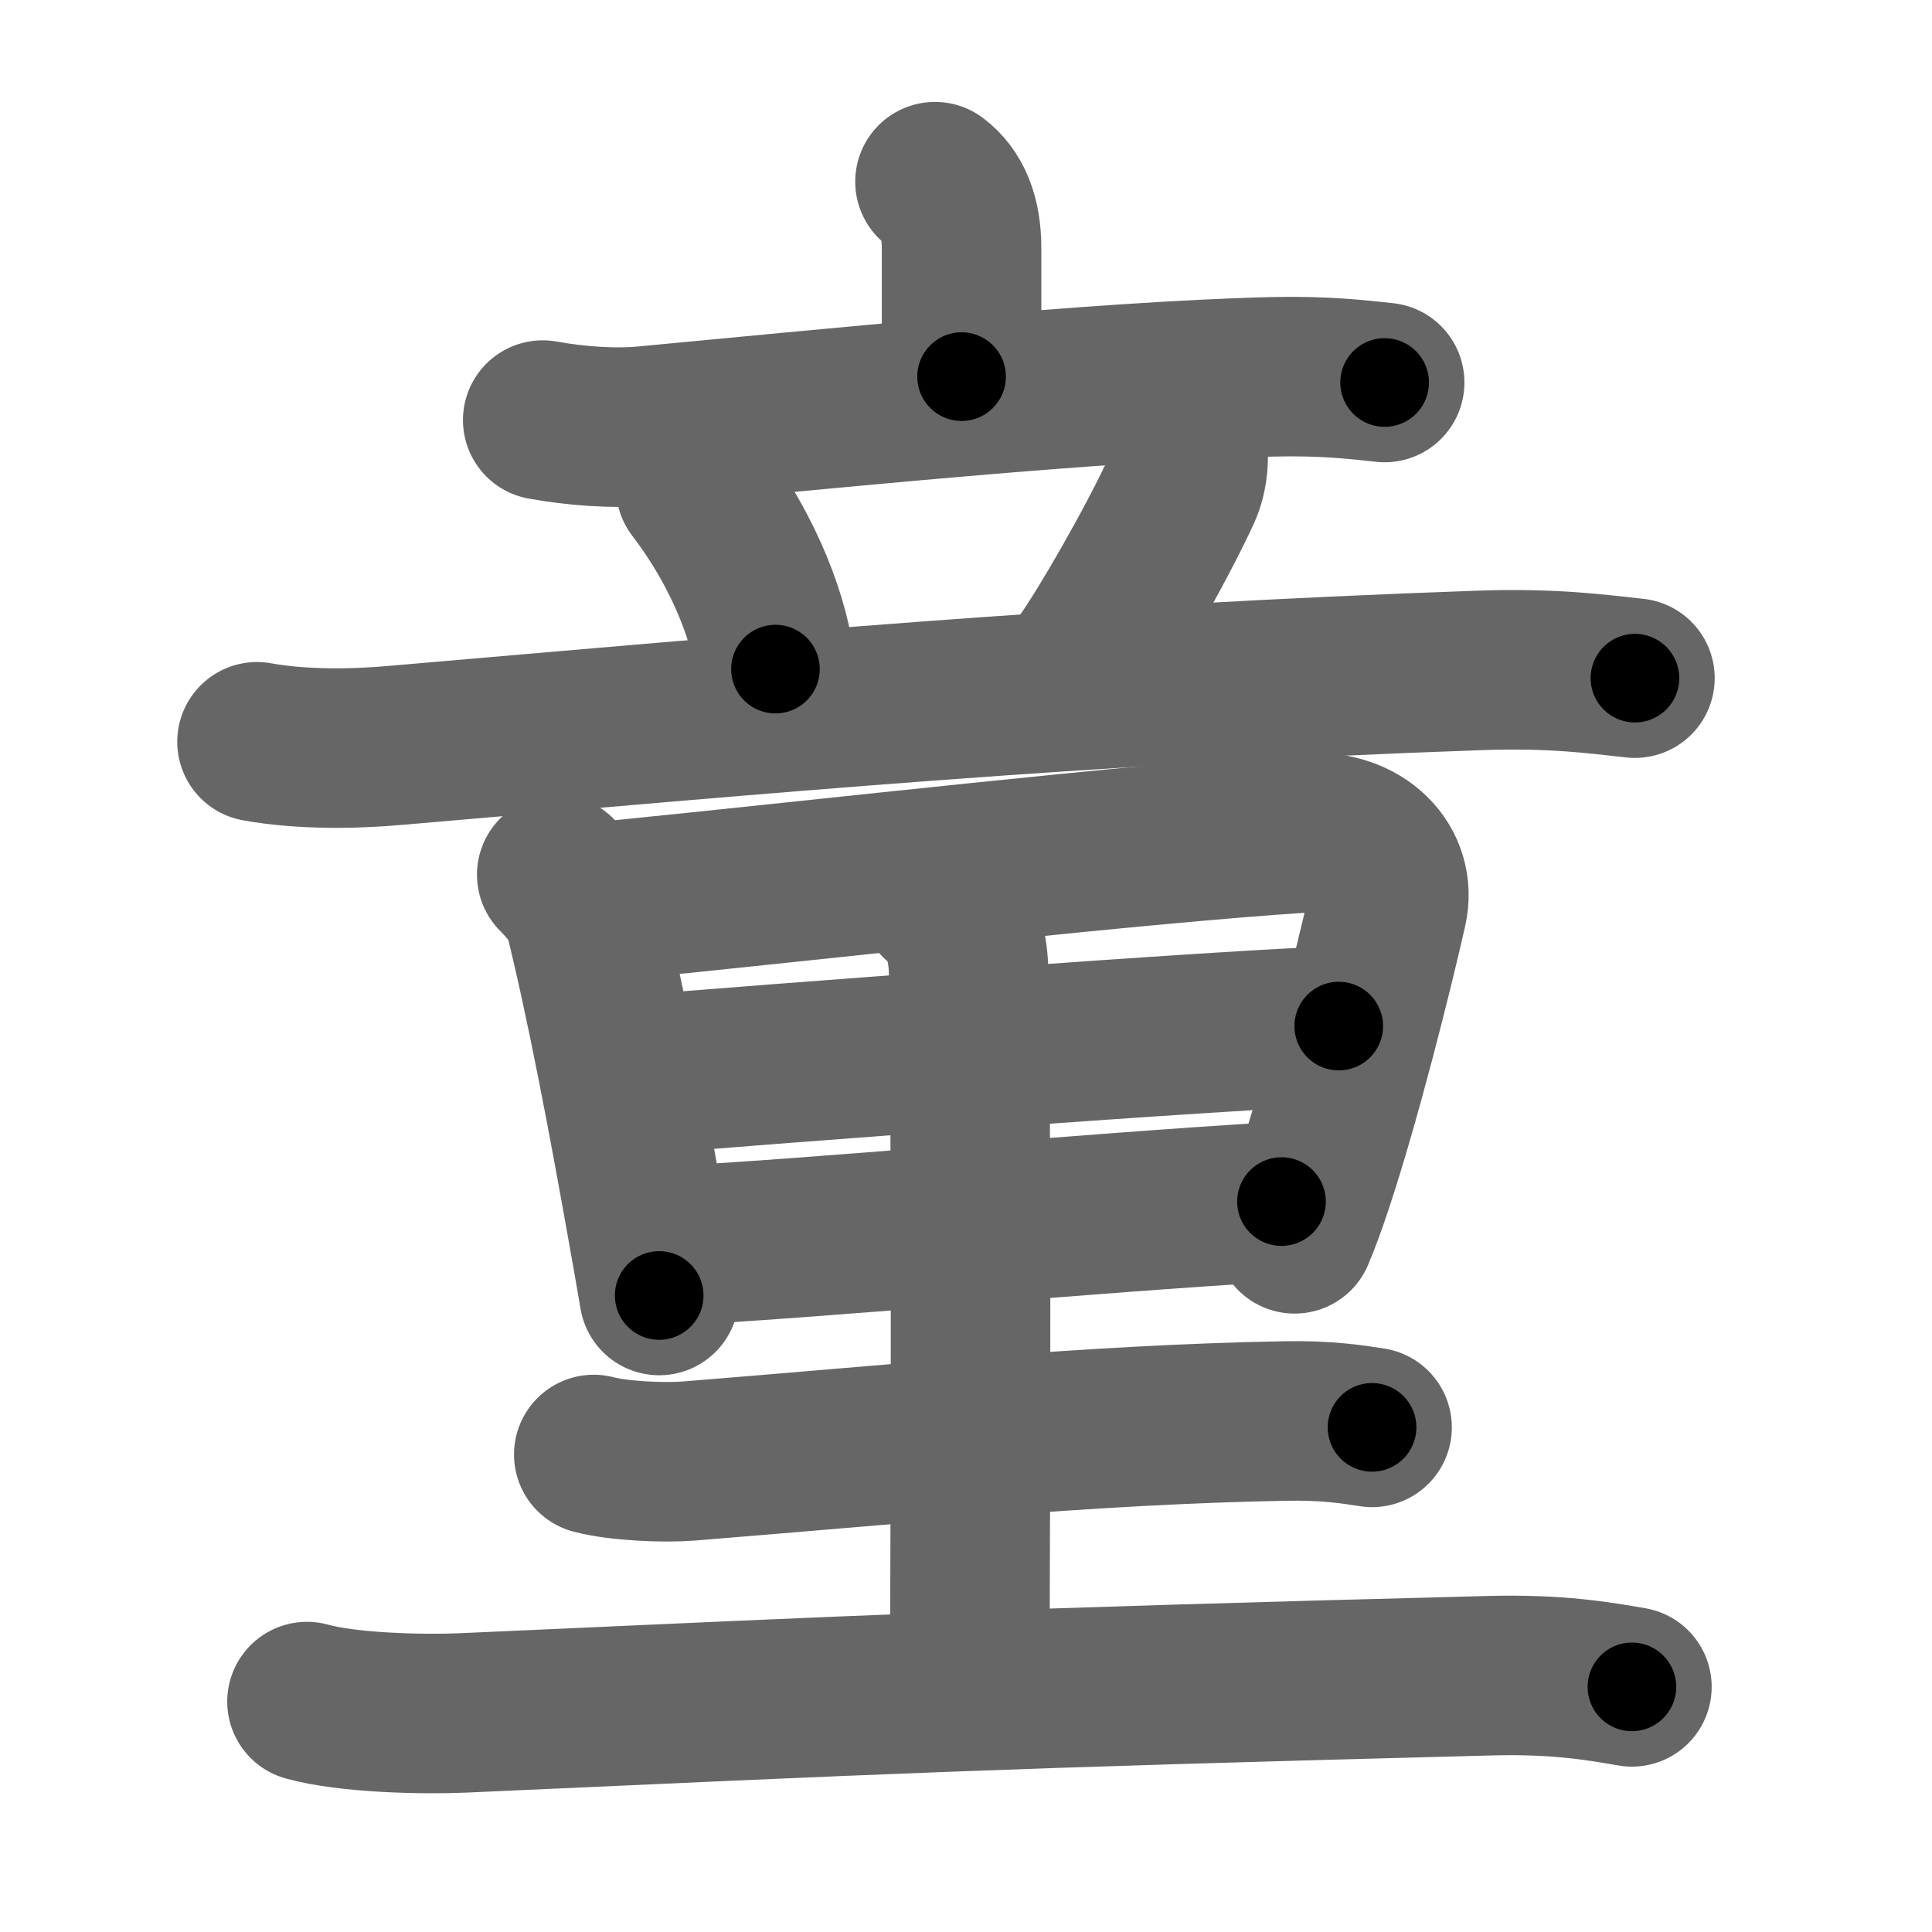 <svg xmlns="http://www.w3.org/2000/svg" width="109" height="109" viewBox="0 0 109 109" id="7ae5"><g fill="none" stroke="#666" stroke-width="9" stroke-linecap="round" stroke-linejoin="round"><g><g><g><path d="M52.75,10.25c1,0.75,1.5,2,1.5,3.75s0,2.5,0,7.25" /><path d="M30.62,23.7c1.82,0.33,3.97,0.5,5.78,0.33c9.72-0.91,25.6-2.53,35.34-2.77c3.04-0.07,4.86,0.16,6.38,0.32" /></g><g><path d="M39.25,27.5c2.91,3.82,4.23,7.73,4.5,10.25" /><path d="M66.86,24.5c0.3,0.97,0.21,2.26-0.22,3.19c-1.5,3.25-4.29,8.02-5.39,9.56" /><path d="M14.5,41.85c2.48,0.45,5.4,0.42,7.85,0.2c21.14-1.82,38.61-3.44,61.21-4.23c4.13-0.14,6.61,0.22,8.68,0.44" /></g></g><g p4:phon="重V" xmlns:p4="http://kanjivg.tagaini.net"><path d="M31.41,49.35c0.75,0.75,1.39,1.6,1.51,2.08c1.25,5.01,2.54,11.82,3.71,18.45c0.19,1.08,0.38,2.15,0.56,3.21" /><path d="M34.18,50.85c13.44-1.35,29.69-3.23,39.52-3.87c3.14-0.21,5.11,1.92,4.57,4.29c-0.82,3.63-2.63,10.84-4.2,15.55c-0.36,1.09-0.71,2.04-1.03,2.79" /><path d="M36.06,60.65c5.81-0.52,34.19-2.65,39.47-2.76" /><path d="M37.53,70.31c8.22-0.41,23.41-1.85,34.77-2.52" /><path d="M53,50.82c1,0.81,1.61,2.02,1.65,4.06c0.2,11.24,0.06,37.64,0.06,40.42" /><path d="M33.5,82.06c1.39,0.37,3.95,0.48,5.34,0.37c11.65-0.93,22.53-2.06,33.69-2.26c2.32-0.04,3.72,0.18,4.88,0.36" /><path d="M17.32,96c2.29,0.64,6.5,0.74,8.79,0.64c23.85-1.07,29.37-1.36,57.94-2.1c3.82-0.1,6.11,0.3,8.02,0.63" /></g></g></g><g fill="none" stroke="#000" stroke-width="5" stroke-linecap="round" stroke-linejoin="round"><g><g><g><path d="M52.75,10.25c1,0.75,1.5,2,1.5,3.75s0,2.5,0,7.25" stroke-dasharray="11.44" stroke-dashoffset="11.44"><animate id="0" attributeName="stroke-dashoffset" values="11.44;0" dur="0.11s" fill="freeze" begin="0s;7ae5.click" /></path><path d="M30.62,23.7c1.82,0.33,3.97,0.5,5.78,0.33c9.72-0.91,25.6-2.53,35.34-2.77c3.04-0.07,4.86,0.16,6.38,0.32" stroke-dasharray="47.65" stroke-dashoffset="47.65"><animate attributeName="stroke-dashoffset" values="47.65" fill="freeze" begin="7ae5.click" /><animate id="1" attributeName="stroke-dashoffset" values="47.65;0" dur="0.48s" fill="freeze" begin="0.end" /></path></g><g><path d="M39.25,27.5c2.91,3.82,4.23,7.73,4.5,10.25" stroke-dasharray="11.32" stroke-dashoffset="11.32"><animate attributeName="stroke-dashoffset" values="11.32" fill="freeze" begin="7ae5.click" /><animate id="2" attributeName="stroke-dashoffset" values="11.32;0" dur="0.11s" fill="freeze" begin="1.end" /></path><path d="M66.86,24.5c0.3,0.97,0.21,2.26-0.22,3.19c-1.5,3.25-4.29,8.02-5.39,9.56" stroke-dasharray="14.25" stroke-dashoffset="14.25"><animate attributeName="stroke-dashoffset" values="14.25" fill="freeze" begin="7ae5.click" /><animate id="3" attributeName="stroke-dashoffset" values="14.25;0" dur="0.14s" fill="freeze" begin="2.end" /></path><path d="M14.5,41.85c2.48,0.45,5.4,0.42,7.85,0.2c21.14-1.82,38.61-3.44,61.21-4.23c4.13-0.14,6.61,0.22,8.68,0.44" stroke-dasharray="77.94" stroke-dashoffset="77.94"><animate attributeName="stroke-dashoffset" values="77.94" fill="freeze" begin="7ae5.click" /><animate id="4" attributeName="stroke-dashoffset" values="77.94;0" dur="0.59s" fill="freeze" begin="3.end" /></path></g></g><g p4:phon="重V" xmlns:p4="http://kanjivg.tagaini.net"><path d="M31.41,49.35c0.75,0.75,1.39,1.6,1.51,2.08c1.25,5.01,2.54,11.82,3.71,18.45c0.19,1.08,0.38,2.15,0.56,3.21" stroke-dasharray="24.67" stroke-dashoffset="24.67"><animate attributeName="stroke-dashoffset" values="24.67" fill="freeze" begin="7ae5.click" /><animate id="5" attributeName="stroke-dashoffset" values="24.67;0" dur="0.25s" fill="freeze" begin="4.end" /></path><path d="M34.18,50.85c13.44-1.35,29.69-3.23,39.52-3.87c3.14-0.21,5.11,1.92,4.57,4.29c-0.82,3.63-2.63,10.84-4.2,15.55c-0.36,1.09-0.71,2.04-1.03,2.79" stroke-dasharray="66.16" stroke-dashoffset="66.16"><animate attributeName="stroke-dashoffset" values="66.16" fill="freeze" begin="7ae5.click" /><animate id="6" attributeName="stroke-dashoffset" values="66.16;0" dur="0.5s" fill="freeze" begin="5.end" /></path><path d="M36.06,60.65c5.81-0.52,34.19-2.65,39.47-2.76" stroke-dasharray="39.57" stroke-dashoffset="39.57"><animate attributeName="stroke-dashoffset" values="39.57" fill="freeze" begin="7ae5.click" /><animate id="7" attributeName="stroke-dashoffset" values="39.57;0" dur="0.4s" fill="freeze" begin="6.end" /></path><path d="M37.53,70.31c8.22-0.41,23.41-1.85,34.77-2.52" stroke-dasharray="34.86" stroke-dashoffset="34.86"><animate attributeName="stroke-dashoffset" values="34.86" fill="freeze" begin="7ae5.click" /><animate id="8" attributeName="stroke-dashoffset" values="34.86;0" dur="0.35s" fill="freeze" begin="7.end" /></path><path d="M53,50.82c1,0.81,1.61,2.02,1.65,4.06c0.2,11.24,0.06,37.64,0.06,40.42" stroke-dasharray="44.96" stroke-dashoffset="44.96"><animate attributeName="stroke-dashoffset" values="44.96" fill="freeze" begin="7ae5.click" /><animate id="9" attributeName="stroke-dashoffset" values="44.96;0" dur="0.45s" fill="freeze" begin="8.end" /></path><path d="M33.5,82.06c1.39,0.37,3.95,0.48,5.34,0.37c11.65-0.93,22.53-2.06,33.69-2.26c2.32-0.04,3.72,0.18,4.88,0.36" stroke-dasharray="44.04" stroke-dashoffset="44.04"><animate attributeName="stroke-dashoffset" values="44.04" fill="freeze" begin="7ae5.click" /><animate id="10" attributeName="stroke-dashoffset" values="44.04;0" dur="0.44s" fill="freeze" begin="9.end" /></path><path d="M17.32,96c2.29,0.64,6.5,0.74,8.79,0.64c23.85-1.07,29.37-1.36,57.94-2.1c3.82-0.1,6.11,0.3,8.02,0.63" stroke-dasharray="74.88" stroke-dashoffset="74.88"><animate attributeName="stroke-dashoffset" values="74.88" fill="freeze" begin="7ae5.click" /><animate id="11" attributeName="stroke-dashoffset" values="74.88;0" dur="0.56s" fill="freeze" begin="10.end" /></path></g></g></g></svg>